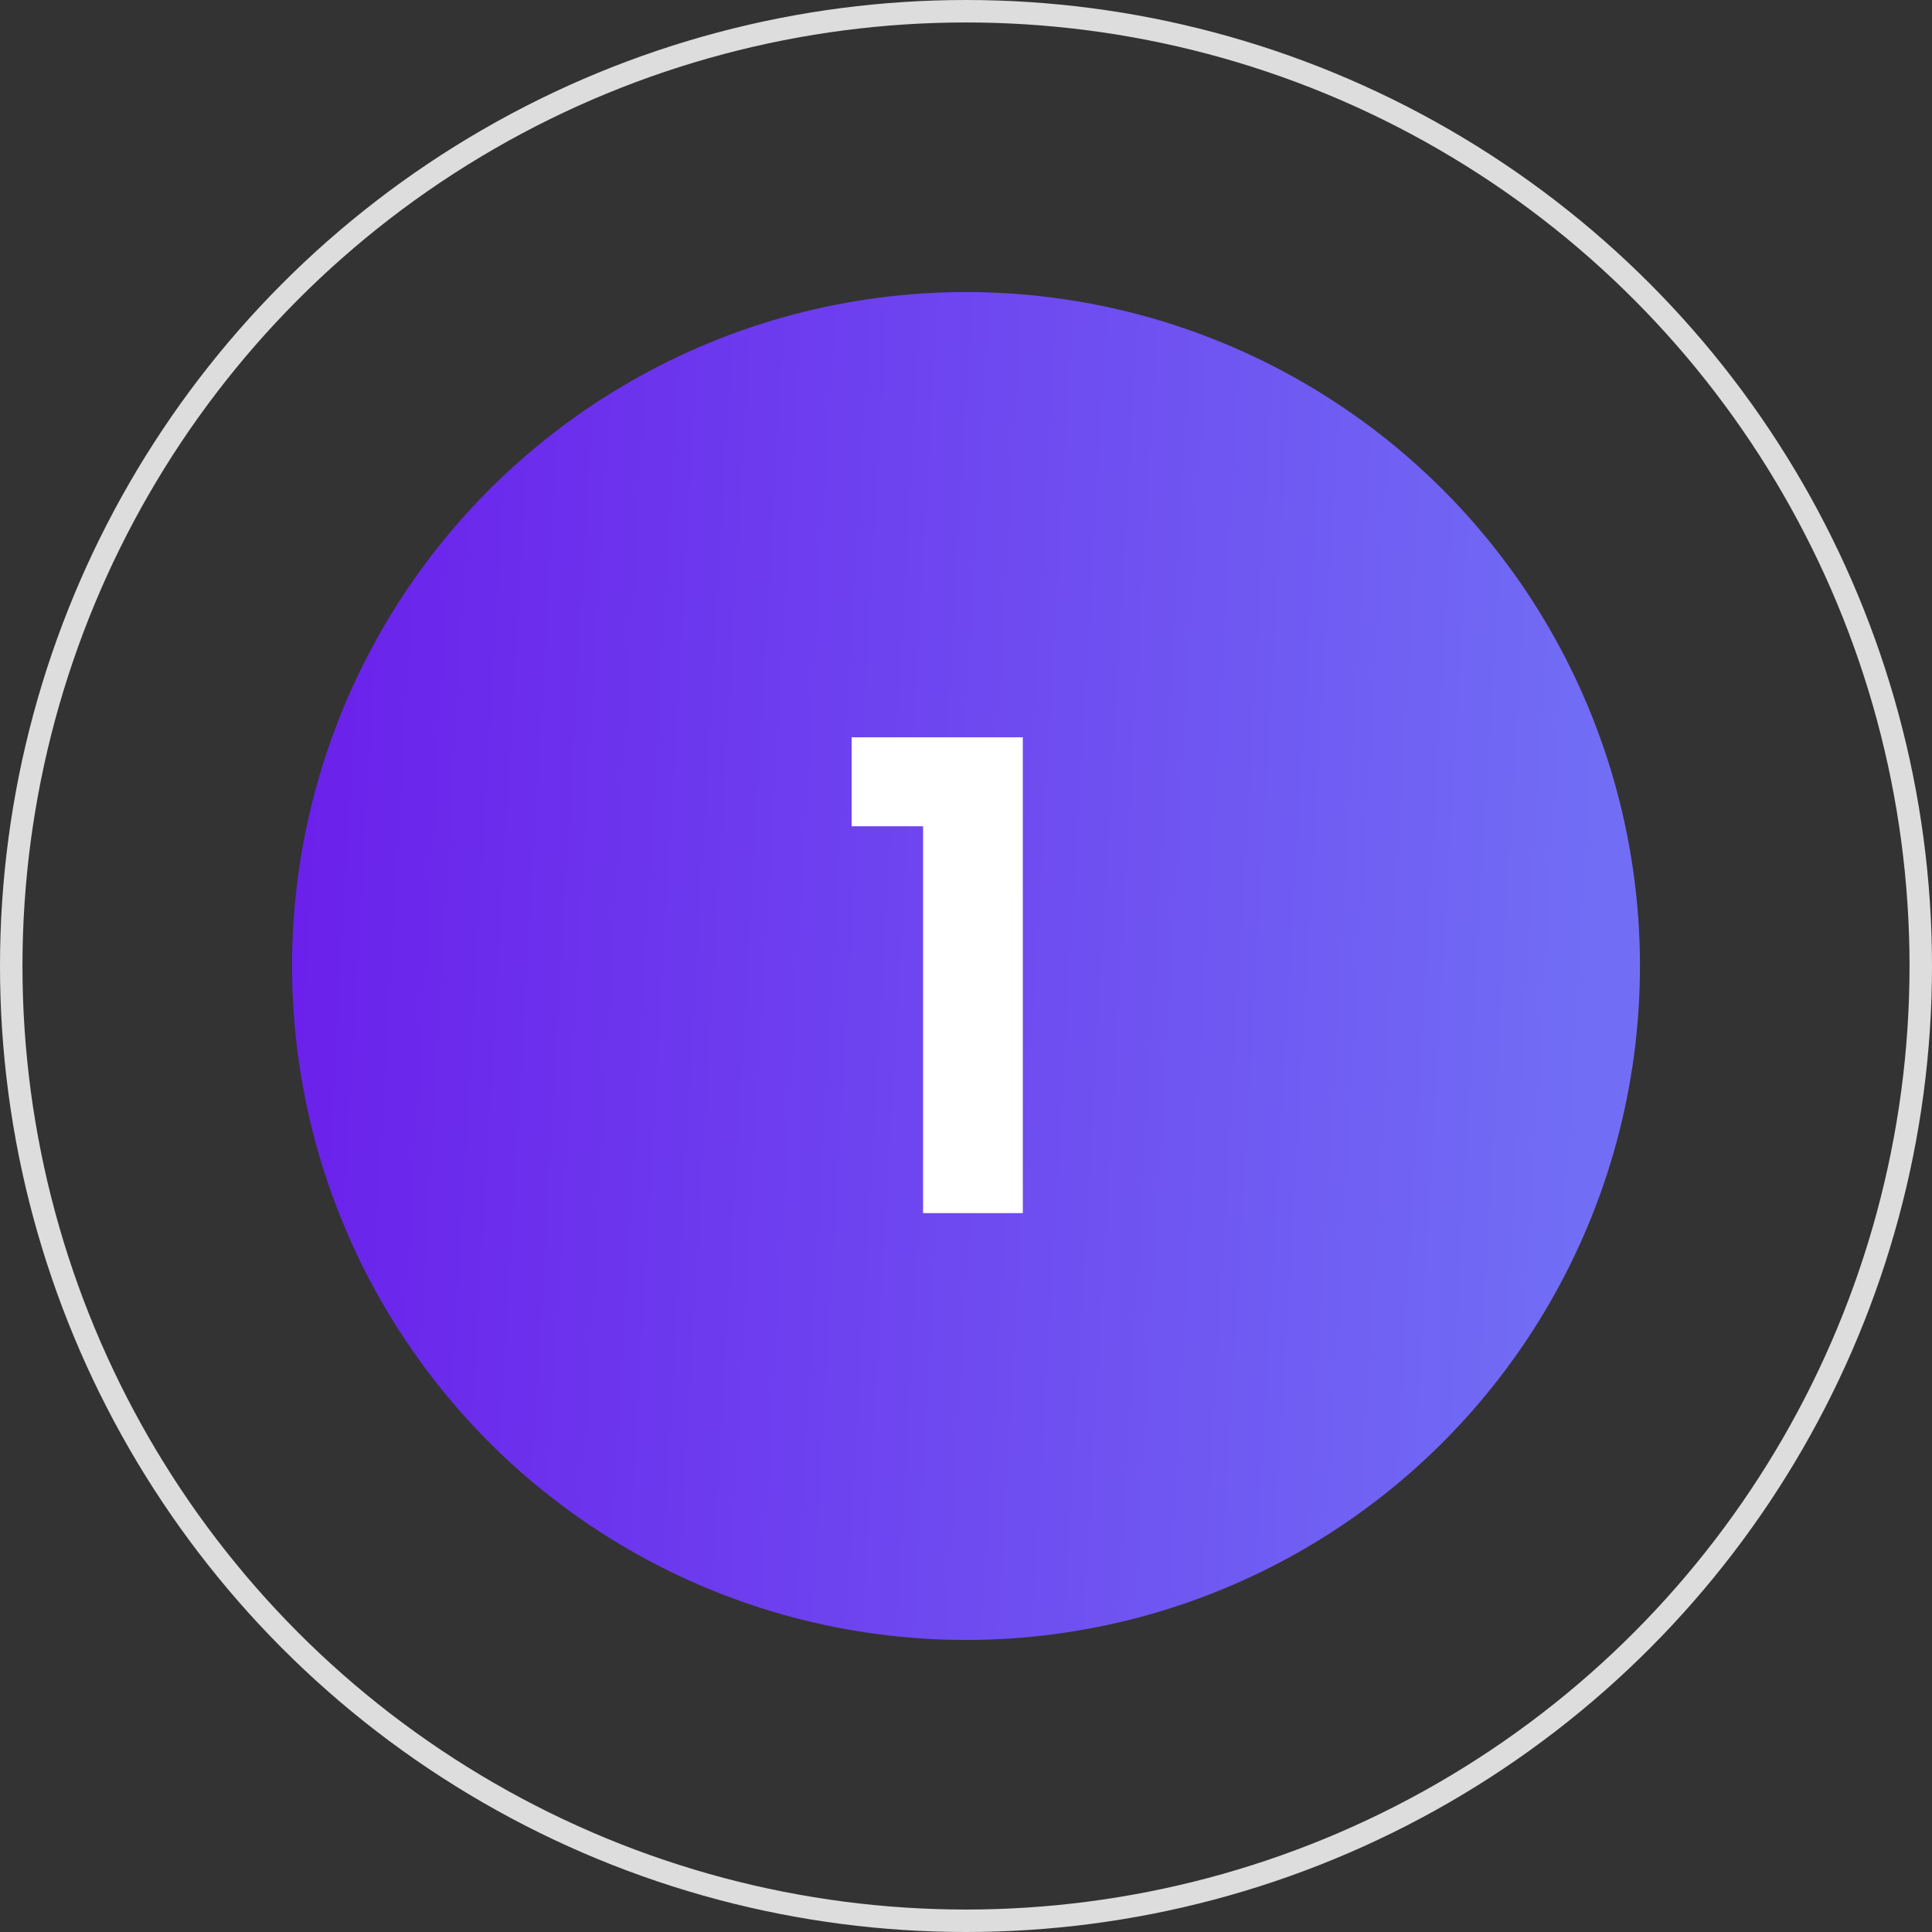 <svg width="86" height="86" viewBox="0 0 86 86" fill="none" xmlns="http://www.w3.org/2000/svg">
<rect x="0" y="0" width="86" height="86" fill="#333333" stroke="none"/>
<circle cx="43" cy="43" r="42.5" stroke="#DDDDDD"/>
<circle cx="43" cy="43" r="30" fill="url(#paint0_linear)"/>
<path d="M37.909 36.78V32.82H45.529V54H41.089V36.78H37.909Z" fill="white"/>
<defs>
<linearGradient id="paint0_linear" x1="9.367" y1="32.286" x2="71.802" y2="35.828" gradientUnits="userSpaceOnUse">
<stop stop-color="#6A1BEA"/>
<stop offset="1" stop-color="#716EF5"/>
</linearGradient>
</defs>
</svg>
